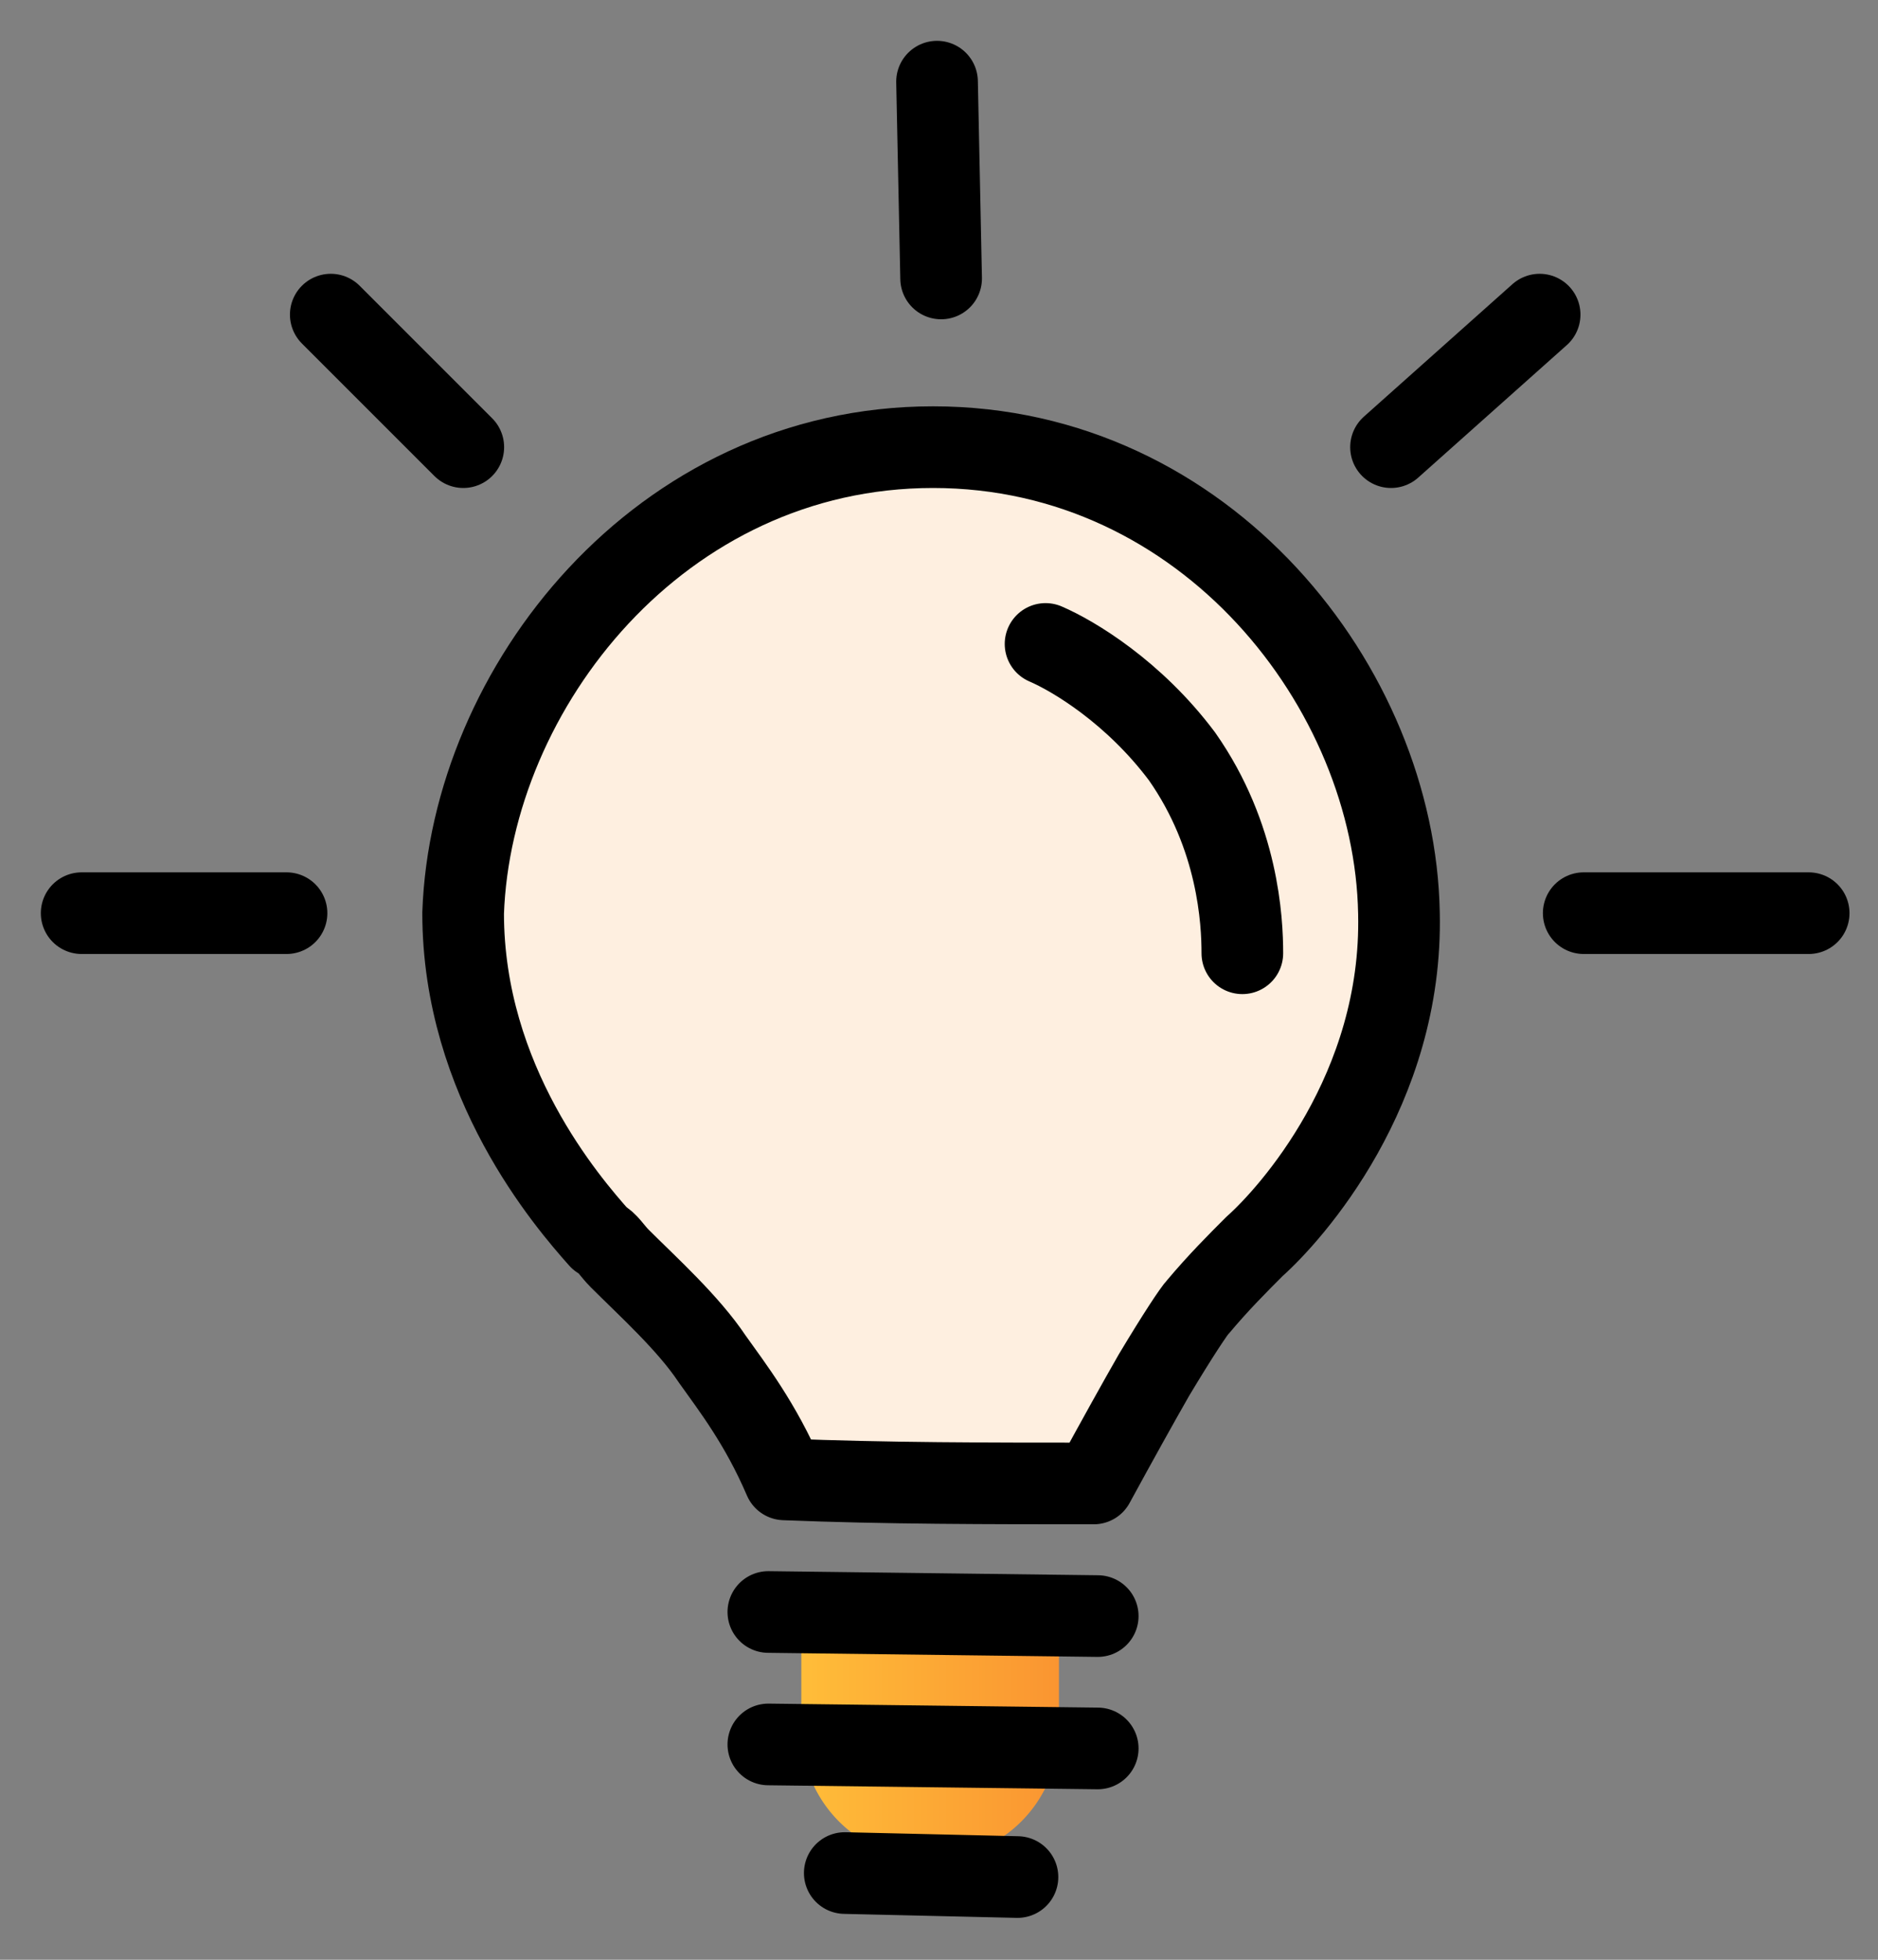 <svg width="23" height="24" fill="none" xmlns="http://www.w3.org/2000/svg"><rect width="100%" height="100%" fill="#808080" stroke="none"/><path d="M9.814 19.566c0-.148.12-.267.267-.267h2.621c.148 0 .267.12.267.267v1.626a1.577 1.577 0 0 1-3.155 0v-1.626z" fill="url(#paint0_linear)"/><path d="M9.41 19.741l4.034.05M9.41 21.363l4.034.049m-3.098 1.526l2.115.049M5.674 5.476L4.051 3.853m-.542 7.33H1M11.526 3.41L11.476 1m5.56 4.476l1.82-1.623m.54 7.33h2.755" stroke="#000" stroke-miterlimit="10" stroke-linecap="round" stroke-linejoin="round"/><path d="M7.653 15.353c-.099-.098-.148-.197-.246-.246-.394-.443-1.673-1.918-1.673-3.984.099-2.755 2.41-5.706 5.756-5.706 3.345 0 5.656 2.95 5.706 5.706.049 2.164-1.329 3.689-1.771 4.082a10.83 10.83 0 0 0-.689.738c-.05.05-.246.345-.541.836-.197.345-.443.787-.738 1.329-1.279 0-2.558 0-3.787-.05-.296-.688-.64-1.131-.886-1.475-.295-.443-.787-.886-1.131-1.23z" fill="#FEEFE0"/><path d="M7.59 15.412c-.098-.098-.147-.196-.246-.246-.393-.442-1.672-1.918-1.672-3.984.098-2.755 2.41-5.706 5.755-5.706 3.345 0 5.657 2.951 5.706 5.706.05 2.164-1.328 3.69-1.77 4.083-.197.197-.443.443-.69.738-.049.049-.245.344-.54.836-.197.344-.443.787-.738 1.328-1.28 0-2.558 0-3.788-.05-.295-.688-.64-1.13-.885-1.475-.295-.442-.787-.885-1.132-1.23z" stroke="#000" stroke-miterlimit="10" stroke-linecap="round" stroke-linejoin="round"/><path d="M12.805 7.886c.344.148 1.082.59 1.672 1.378.689.983.738 2.016.738 2.41" stroke="#000" stroke-miterlimit="10" stroke-linecap="round" stroke-linejoin="round"/><defs><linearGradient id="paint0_linear" x1="9.814" y1="21.034" x2="12.969" y2="21.034" gradientUnits="userSpaceOnUse"><stop stop-color="#FFBD39"/><stop offset="1" stop-color="#FA9531"/><stop offset="1" stop-color="#FA9531"/></linearGradient></defs></svg>